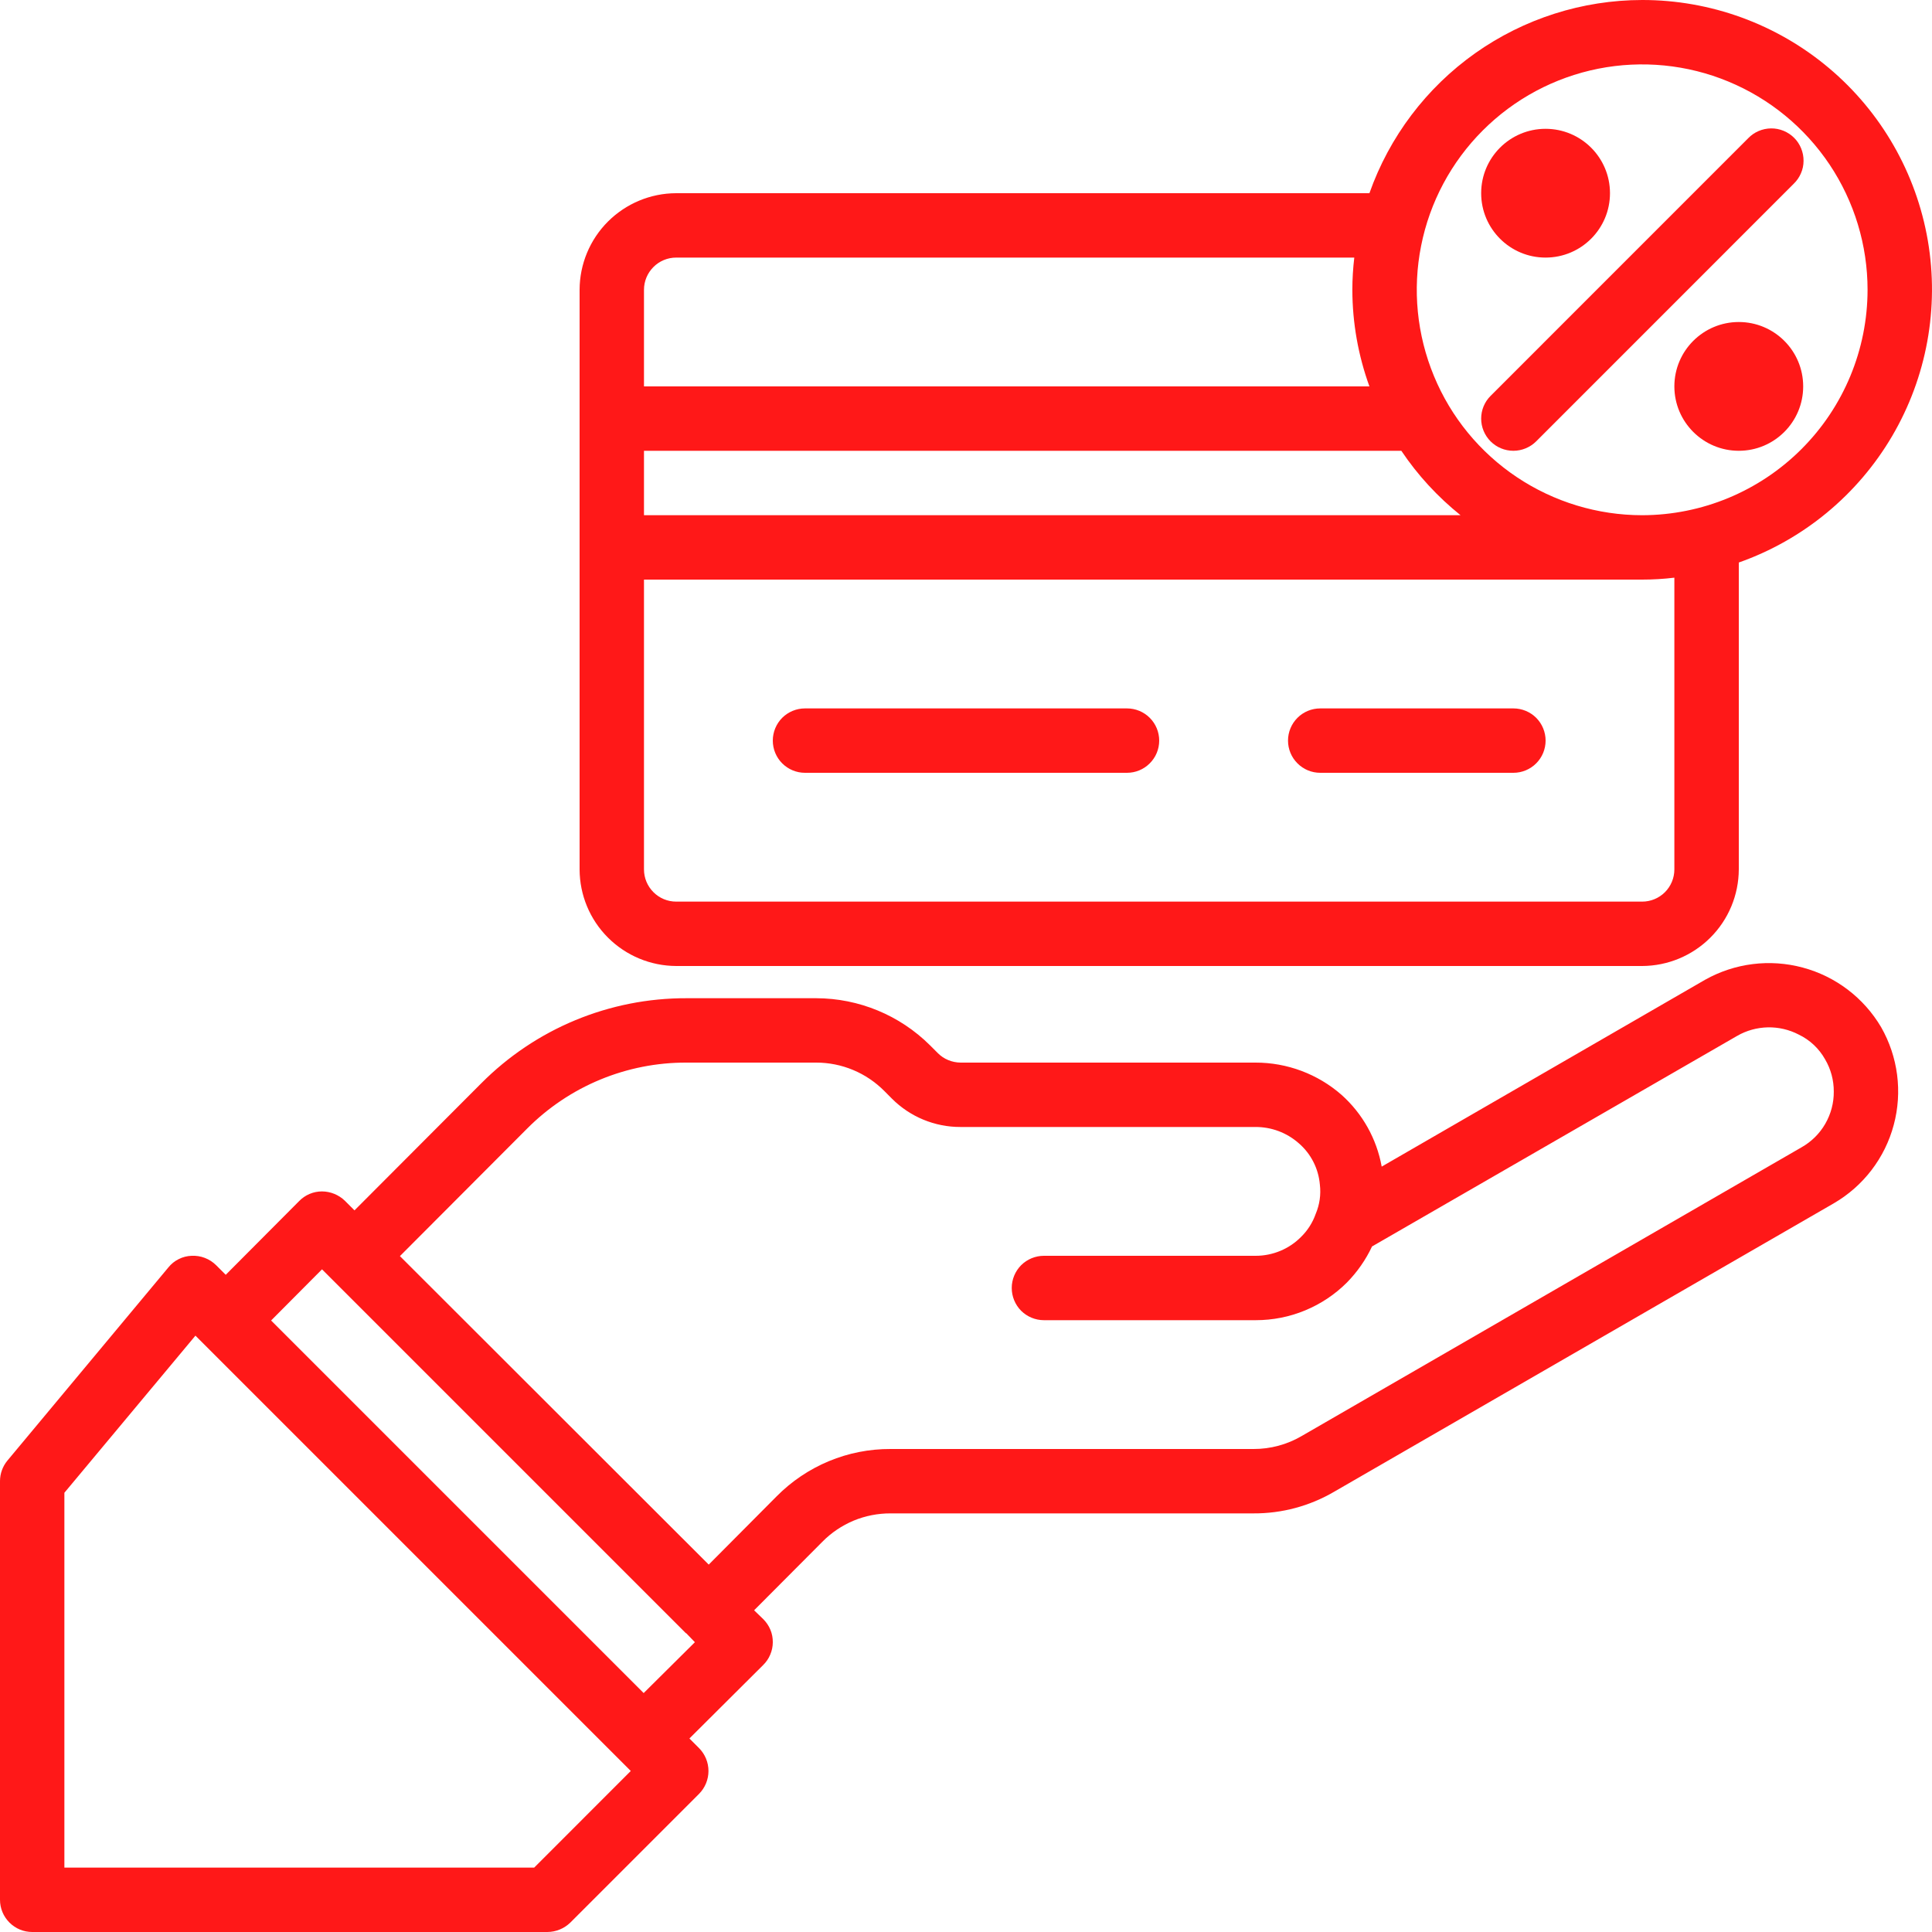 <svg width="37" height="37" viewBox="0 0 37 37" fill="none" xmlns="http://www.w3.org/2000/svg">
<path d="M36.026 19.672C35.694 19.109 35.155 18.699 34.524 18.53C33.893 18.36 33.221 18.445 32.652 18.765L26.461 22.342C26.365 21.81 26.094 21.326 25.69 20.966C25.235 20.568 24.649 20.349 24.044 20.35H18.395C18.314 20.349 18.233 20.333 18.158 20.301C18.082 20.27 18.014 20.223 17.957 20.165L17.809 20.017C17.23 19.442 16.448 19.119 15.632 19.117H13.147C12.417 19.115 11.694 19.258 11.02 19.537C10.346 19.816 9.734 20.227 9.219 20.744L6.789 23.18L6.604 22.995C6.487 22.882 6.33 22.818 6.167 22.817C6.085 22.817 6.004 22.833 5.929 22.865C5.854 22.897 5.786 22.943 5.729 23.002L4.323 24.414L4.138 24.229C4.076 24.168 4.003 24.121 3.922 24.09C3.842 24.059 3.755 24.046 3.669 24.05C3.584 24.053 3.5 24.074 3.423 24.113C3.346 24.151 3.279 24.205 3.225 24.272L0.142 27.972C0.05 28.083 -0 28.222 1.17805e-06 28.366V36.383C1.17805e-06 36.547 0.065 36.703 0.181 36.819C0.296 36.935 0.453 37 0.617 37H10.483C10.647 36.999 10.803 36.935 10.921 36.821L13.388 34.354C13.503 34.238 13.568 34.081 13.568 33.916C13.568 33.752 13.503 33.595 13.388 33.479L13.203 33.294L14.615 31.888C14.673 31.831 14.72 31.763 14.751 31.688C14.783 31.613 14.8 31.532 14.8 31.451C14.801 31.37 14.786 31.289 14.755 31.214C14.724 31.138 14.678 31.07 14.621 31.012L14.442 30.839L15.75 29.526C15.92 29.353 16.124 29.216 16.348 29.122C16.573 29.029 16.814 28.982 17.057 28.983H24.007C24.548 28.986 25.081 28.843 25.548 28.57L35.119 23.045C35.685 22.716 36.098 22.177 36.267 21.545C36.437 20.913 36.35 20.24 36.026 19.672ZM10.23 35.767H1.233V28.588L3.743 25.579L12.08 33.916L10.23 35.767ZM12.327 32.424L5.192 25.289L6.167 24.309L13.135 31.277H13.141L13.308 31.45L12.327 32.424ZM34.502 21.972L24.926 27.503C24.647 27.666 24.329 27.751 24.007 27.75H17.057C16.651 27.748 16.249 27.827 15.874 27.983C15.499 28.139 15.159 28.368 14.874 28.656L13.573 29.964L7.659 24.056L10.095 21.614C10.495 21.212 10.97 20.893 11.494 20.676C12.018 20.459 12.58 20.348 13.147 20.35H15.632C15.874 20.35 16.114 20.398 16.337 20.491C16.561 20.584 16.763 20.721 16.934 20.892L17.082 21.041C17.254 21.213 17.459 21.35 17.684 21.443C17.91 21.536 18.151 21.584 18.395 21.583H24.044C24.348 21.582 24.641 21.691 24.87 21.892C25.105 22.093 25.251 22.379 25.277 22.687C25.3 22.878 25.272 23.071 25.197 23.248C25.139 23.413 25.044 23.563 24.919 23.686C24.806 23.801 24.67 23.893 24.521 23.955C24.372 24.017 24.212 24.05 24.05 24.05H19.992C19.829 24.05 19.672 24.115 19.556 24.23C19.441 24.346 19.376 24.503 19.376 24.666C19.376 24.83 19.441 24.987 19.556 25.103C19.672 25.218 19.829 25.283 19.992 25.283H24.05C24.374 25.283 24.695 25.22 24.994 25.096C25.294 24.972 25.566 24.791 25.795 24.562C25.993 24.36 26.156 24.127 26.276 23.871L33.269 19.838C33.447 19.735 33.649 19.68 33.855 19.675C34.061 19.671 34.264 19.718 34.447 19.813C34.661 19.915 34.837 20.081 34.953 20.288C35.063 20.475 35.12 20.688 35.119 20.905C35.121 21.122 35.064 21.335 34.956 21.522C34.848 21.71 34.691 21.865 34.502 21.972Z" fill="#FF1818"/>
<path d="M31.45 2.93971e-06C30.303 0.001 29.186 0.358 28.25 1.02C27.315 1.683 26.608 2.619 26.226 3.7H12.95C12.459 3.701 11.99 3.897 11.643 4.243C11.296 4.59 11.101 5.06 11.1 5.55V16.65C11.101 17.14 11.296 17.61 11.643 17.956C11.99 18.303 12.459 18.498 12.95 18.5H31.45C31.94 18.498 32.409 18.303 32.756 17.956C33.103 17.61 33.298 17.14 33.3 16.65V10.773C34.534 10.338 35.574 9.48 36.237 8.351C36.899 7.223 37.141 5.896 36.92 4.606C36.698 3.316 36.028 2.146 35.026 1.303C34.025 0.46 32.758 -0.001 31.45 2.93971e-06ZM12.333 5.55C12.333 5.386 12.398 5.23 12.514 5.114C12.629 4.998 12.786 4.933 12.95 4.933H25.936C25.912 5.138 25.899 5.344 25.899 5.55C25.9 6.181 26.011 6.807 26.226 7.4H12.333V5.55ZM12.333 8.633H26.837C27.15 9.1 27.533 9.515 27.971 9.867H12.333V8.633ZM32.066 16.65C32.066 16.814 32.001 16.97 31.886 17.086C31.77 17.202 31.613 17.267 31.45 17.267H12.95C12.786 17.267 12.629 17.202 12.514 17.086C12.398 16.97 12.333 16.814 12.333 16.65V11.1H31.45C31.656 11.1 31.862 11.088 32.066 11.063V16.65ZM31.45 9.867C30.596 9.867 29.761 9.613 29.051 9.139C28.341 8.665 27.788 7.991 27.462 7.202C27.135 6.413 27.049 5.545 27.216 4.708C27.382 3.87 27.794 3.101 28.397 2.498C29.001 1.894 29.77 1.483 30.607 1.316C31.445 1.15 32.313 1.235 33.101 1.562C33.89 1.889 34.564 2.442 35.039 3.152C35.513 3.862 35.766 4.696 35.766 5.55C35.765 6.694 35.31 7.792 34.5 8.601C33.691 9.41 32.594 9.865 31.45 9.867Z" fill="#FF1818"/>
<path d="M29.599 4.933C30.281 4.933 30.833 4.381 30.833 3.7C30.833 3.019 30.281 2.467 29.599 2.467C28.918 2.467 28.366 3.019 28.366 3.7C28.366 4.381 28.918 4.933 29.599 4.933Z" fill="#FF1818"/>
<path d="M33.3 8.633C33.981 8.633 34.533 8.081 34.533 7.4C34.533 6.719 33.981 6.167 33.3 6.167C32.619 6.167 32.066 6.719 32.066 7.4C32.066 8.081 32.619 8.633 33.3 8.633Z" fill="#FF1818"/>
<path d="M28.547 8.453C28.662 8.568 28.819 8.633 28.983 8.633C29.146 8.633 29.303 8.568 29.419 8.453L34.352 3.519C34.411 3.462 34.458 3.394 34.49 3.319C34.523 3.244 34.54 3.163 34.54 3.081C34.541 2.999 34.525 2.918 34.494 2.842C34.463 2.766 34.418 2.697 34.36 2.64C34.302 2.582 34.233 2.536 34.157 2.505C34.081 2.474 34 2.458 33.918 2.459C33.836 2.46 33.755 2.477 33.68 2.509C33.605 2.541 33.537 2.588 33.48 2.647L28.547 7.581C28.431 7.696 28.366 7.853 28.366 8.017C28.366 8.18 28.431 8.337 28.547 8.453Z" fill="#FF1818"/>
<path d="M21.583 13.567H15.416C15.253 13.567 15.096 13.632 14.98 13.747C14.865 13.863 14.8 14.02 14.8 14.183C14.8 14.347 14.865 14.504 14.98 14.619C15.096 14.735 15.253 14.8 15.416 14.8H21.583C21.747 14.8 21.904 14.735 22.019 14.619C22.135 14.504 22.2 14.347 22.2 14.183C22.2 14.02 22.135 13.863 22.019 13.747C21.904 13.632 21.747 13.567 21.583 13.567Z" fill="#FF1818"/>
<path d="M28.984 14.8H25.284C25.12 14.8 24.963 14.735 24.848 14.619C24.732 14.504 24.667 14.347 24.667 14.183C24.667 14.02 24.732 13.863 24.848 13.747C24.963 13.632 25.12 13.567 25.284 13.567H28.984C29.147 13.567 29.304 13.632 29.42 13.747C29.535 13.863 29.6 14.02 29.6 14.183C29.6 14.347 29.535 14.504 29.42 14.619C29.304 14.735 29.147 14.8 28.984 14.8Z" fill="#FF1818"/>
</svg>
